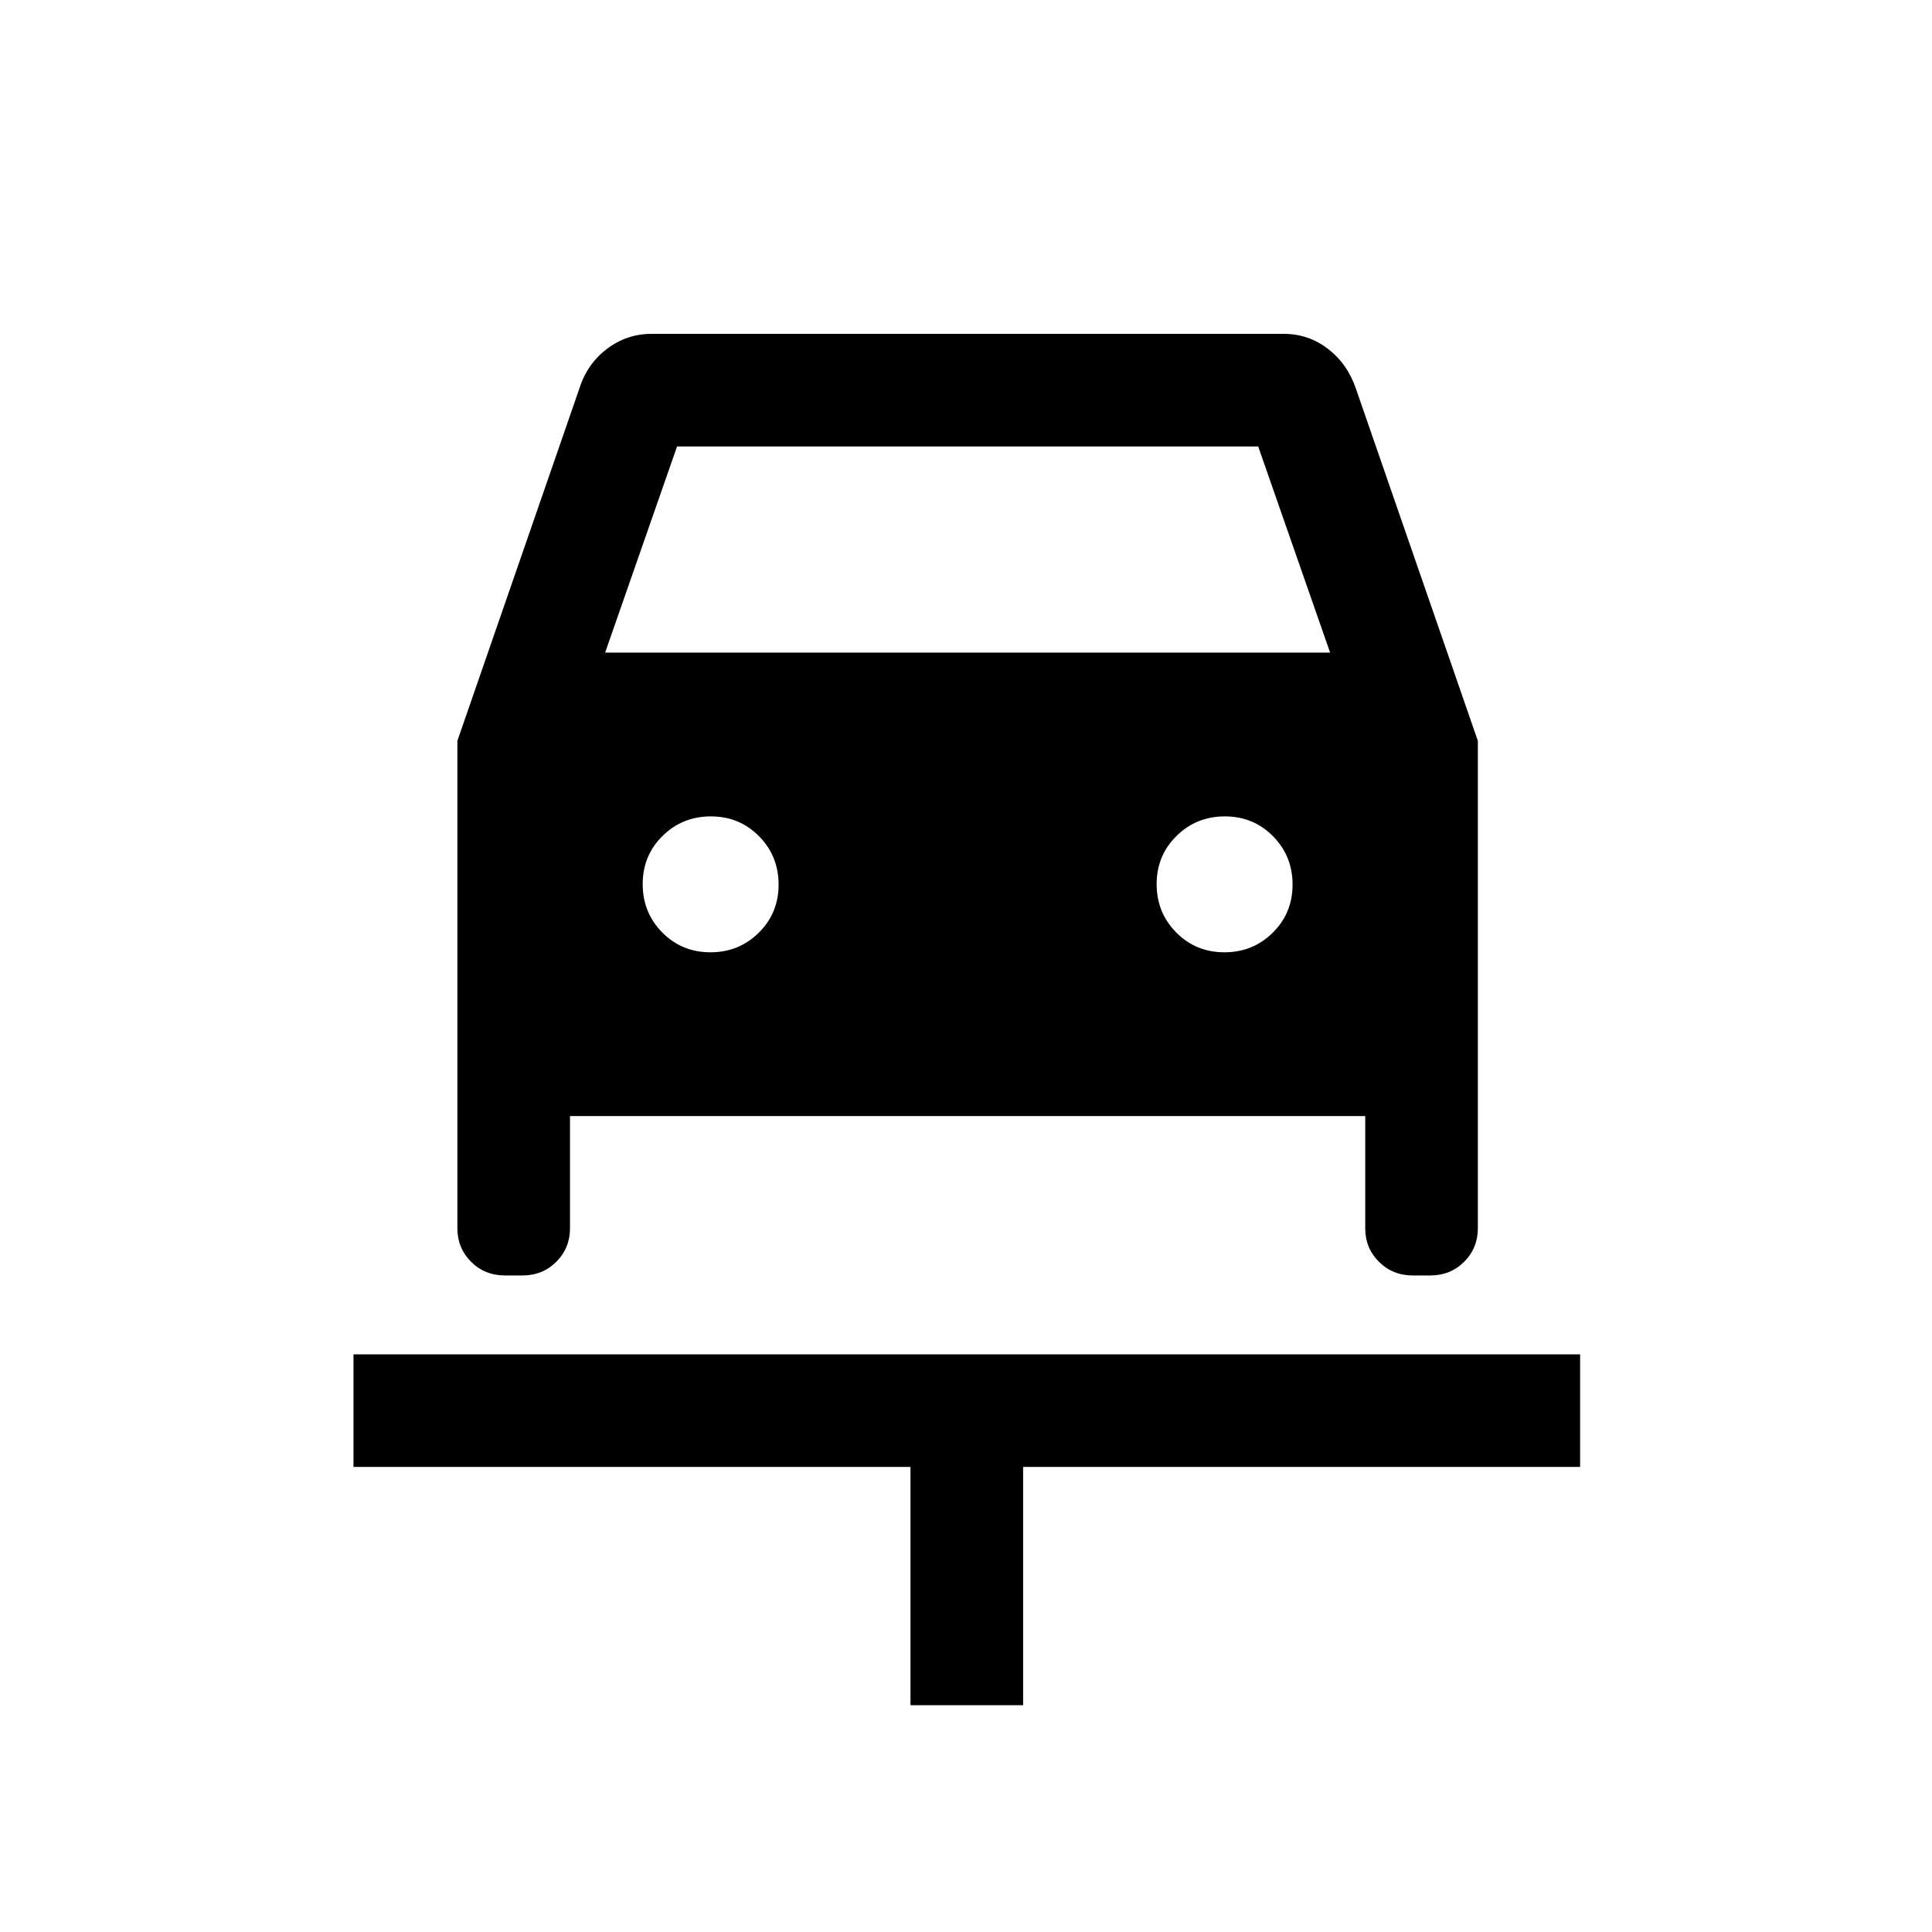 <svg xmlns="http://www.w3.org/2000/svg" height="24" viewBox="0 -960 960 960" width="24"><path d="M452.42-112.69v-118.39H175.65v-55.96h609.5v55.96H508.38v118.39h-55.96Zm-99.41-374.12q14.18 0 24.03-9.74 9.84-9.74 9.84-23.92 0-14.18-9.74-24.03-9.74-9.84-23.92-9.84-14.18 0-24.03 9.74-9.84 9.74-9.84 23.92 0 14.18 9.74 24.03 9.74 9.84 23.92 9.84Zm255.39 0q14.18 0 24.02-9.74 9.85-9.74 9.85-23.92 0-14.18-9.74-24.03-9.74-9.84-23.92-9.84-14.19 0-24.03 9.74-9.85 9.74-9.85 23.92 0 14.18 9.74 24.03 9.74 9.84 23.93 9.84ZM227.27-591.88l60.5-174.73q3.85-12.43 13.73-19.96 9.88-7.54 22.23-7.54h314.15q12.35 0 22.08 7.54 9.73 7.53 13.88 19.96l60.5 174.73v242.19q0 9.85-6.8 16.66-6.8 6.8-16.88 6.8h-8.59q-10.08 0-16.88-6.8-6.81-6.81-6.81-16.66v-55.73H283.23v55.73q0 9.85-6.8 16.66-6.8 6.8-16.89 6.8h-8.58q-10.08 0-16.89-6.8-6.8-6.81-6.8-16.66v-242.19Zm73.42-43.85h360.23l-35.73-102.42H336.42l-35.73 102.42Z"/></svg>